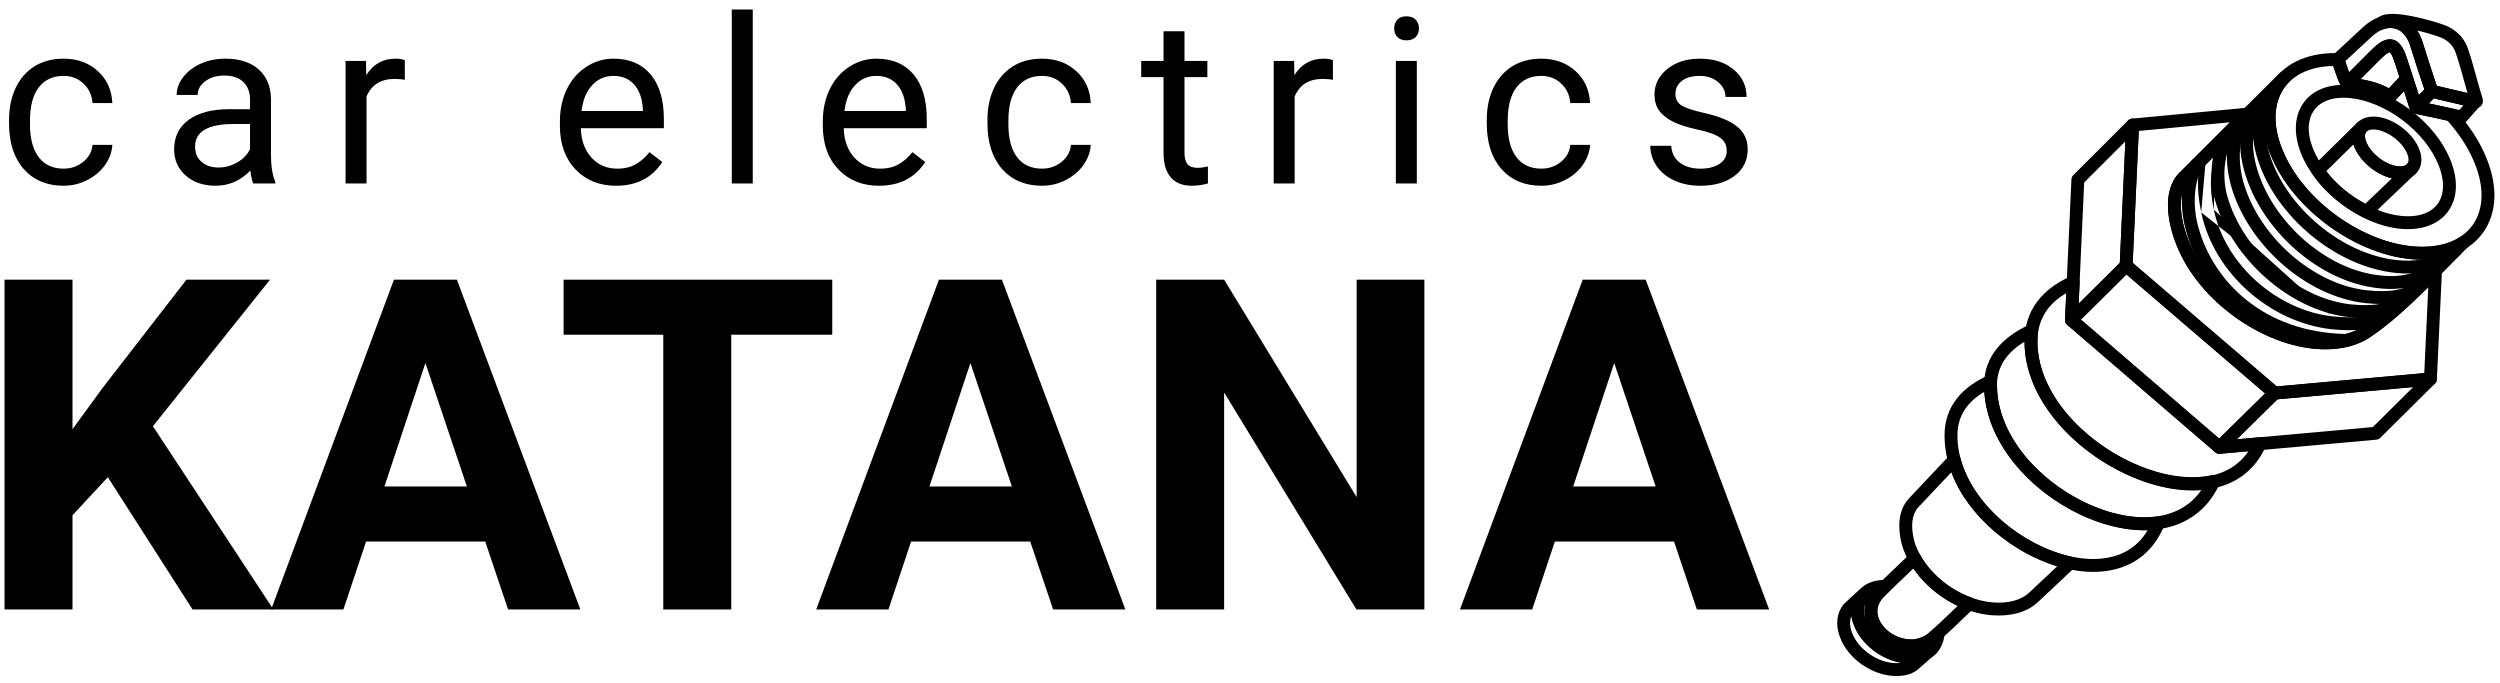 <svg class="c-logo" viewBox="0 0 194 53" xmlns="http://www.w3.org/2000/svg">
  <path fill-rule="evenodd" clip-rule="evenodd"
    d="M165.689 9.246C165.878 9.329 165.996 9.52 165.987 9.726L165.487 20.641C165.482 20.766 165.429 20.885 165.34 20.973L161.095 25.183C160.949 25.328 160.729 25.369 160.54 25.285C160.352 25.201 160.234 25.011 160.244 24.805L160.743 13.922C160.749 13.797 160.801 13.679 160.889 13.591L165.134 9.35C165.28 9.204 165.5 9.163 165.689 9.246ZM161.733 14.161L161.301 23.57L164.497 20.4L164.929 10.968L161.733 14.161Z" />
  <path fill-rule="evenodd" clip-rule="evenodd"
    d="M164.636 20.263C164.821 20.079 165.116 20.069 165.314 20.239L176.835 30.124C176.941 30.215 177.005 30.347 177.009 30.487C177.014 30.627 176.96 30.762 176.86 30.86L172.58 35.07C172.394 35.252 172.1 35.262 171.903 35.093L160.417 25.207C160.311 25.116 160.248 24.985 160.243 24.846C160.238 24.706 160.292 24.571 160.391 24.473L164.636 20.263ZM165.012 21.298L161.479 24.802L172.207 34.034L175.771 30.529L165.012 21.298Z" />
  <path fill-rule="evenodd" clip-rule="evenodd"
    d="M189.055 29.201C189.144 29.392 189.104 29.619 188.954 29.767L184.709 33.977C184.627 34.059 184.518 34.11 184.402 34.12L172.274 35.212C172.064 35.23 171.864 35.115 171.775 34.923C171.687 34.732 171.728 34.505 171.878 34.357L176.159 30.147C176.241 30.066 176.349 30.016 176.465 30.006L188.557 28.914C188.767 28.895 188.966 29.01 189.055 29.201ZM176.733 30.985L173.576 34.09L184.133 33.14L187.264 30.035L176.733 30.985Z" />
  <path fill-rule="evenodd" clip-rule="evenodd"
    d="M161.167 21.483C161.311 21.581 161.394 21.747 161.385 21.921L161.254 24.608L172.395 34.197L175.324 33.935C175.5 33.919 175.672 33.998 175.775 34.142C175.878 34.286 175.897 34.474 175.825 34.636C174.925 36.663 173.243 37.706 171.278 37.984C169.336 38.258 167.119 37.788 165.046 36.832C162.968 35.874 160.993 34.407 159.532 32.633C158.072 30.859 157.104 28.748 157.104 26.512C157.104 25.273 157.456 24.237 158.097 23.389C158.732 22.547 159.63 21.916 160.68 21.441C160.838 21.369 161.023 21.385 161.167 21.483ZM158.895 23.991C158.394 24.655 158.104 25.475 158.104 26.512C158.104 28.454 158.946 30.347 160.304 31.997C161.661 33.646 163.512 35.023 165.465 35.924C167.423 36.827 169.442 37.233 171.138 36.993C172.526 36.797 173.697 36.173 174.479 35.014L172.274 35.212C172.139 35.224 172.005 35.181 171.903 35.093L160.417 25.207C160.3 25.106 160.236 24.958 160.244 24.804L160.344 22.739C159.746 23.094 159.259 23.508 158.895 23.991Z" />
  <path fill-rule="evenodd" clip-rule="evenodd"
    d="M157.909 25.249C158.053 25.341 158.14 25.499 158.14 25.67C158.14 25.826 158.13 25.98 158.121 26.116L158.121 26.123C158.112 26.266 158.104 26.39 158.104 26.512C158.104 29.517 160.125 32.402 162.9 34.41C165.678 36.42 169.064 37.442 171.622 36.876C171.77 36.843 171.925 36.879 172.043 36.974C172.161 37.069 172.23 37.213 172.23 37.364C172.23 37.42 172.219 37.472 172.218 37.481L172.217 37.482C172.213 37.503 172.208 37.525 172.203 37.547C172.192 37.59 172.178 37.642 172.16 37.695C172.143 37.747 172.121 37.81 172.092 37.871C172.079 37.899 172.05 37.959 172.002 38.022C170.986 39.883 169.311 40.836 167.41 41.08C165.512 41.324 163.39 40.864 161.421 39.933C157.51 38.084 153.965 34.25 153.965 29.88C153.965 27.644 155.444 26.133 157.43 25.216C157.585 25.145 157.765 25.157 157.909 25.249ZM170.843 38.002C168.102 38.232 164.905 37.094 162.314 35.22C159.401 33.112 157.106 29.965 157.104 26.516C155.757 27.326 154.965 28.436 154.965 29.88C154.965 33.712 158.126 37.268 161.849 39.029C163.696 39.903 165.624 40.302 167.283 40.089C168.74 39.901 169.992 39.245 170.843 38.002Z" />
  <path fill-rule="evenodd" clip-rule="evenodd"
    d="M183.572 10.325C183.501 10.482 183.485 10.793 183.727 11.244C183.967 11.689 184.377 12.114 184.854 12.427C185.336 12.743 185.839 12.914 186.248 12.914C186.643 12.914 186.796 12.765 186.854 12.637C186.926 12.48 186.942 12.169 186.699 11.718C186.46 11.273 186.05 10.848 185.572 10.535C185.091 10.219 184.588 10.047 184.179 10.047C183.784 10.047 183.631 10.197 183.572 10.325ZM182.663 9.909C182.926 9.334 183.504 9.047 184.179 9.047C184.84 9.047 185.532 9.312 186.121 9.698C186.713 10.087 187.249 10.629 187.58 11.244C187.908 11.853 188.013 12.509 187.764 13.053C187.501 13.627 186.923 13.914 186.248 13.914C185.587 13.914 184.895 13.649 184.306 13.263C183.714 12.875 183.178 12.333 182.847 11.718C182.519 11.109 182.414 10.453 182.663 9.909Z" />
  <path fill-rule="evenodd" clip-rule="evenodd"
    d="M179.67 11.948C180.321 13.275 181.451 14.49 182.767 15.373C184.087 16.258 185.552 16.781 186.854 16.781C188.145 16.781 188.952 16.275 189.322 15.559C189.702 14.823 189.698 13.719 189.045 12.387L189.044 12.384L189.044 12.384C188.412 11.076 187.284 9.869 185.962 8.989C184.637 8.108 183.163 7.584 181.86 7.584C180.59 7.584 179.79 8.088 179.419 8.803C179.038 9.538 179.036 10.634 179.67 11.948ZM178.532 8.343C179.115 7.218 180.313 6.584 181.86 6.584C183.411 6.584 185.076 7.198 186.516 8.157C187.958 9.116 189.22 10.45 189.943 11.948C190.681 13.454 190.784 14.907 190.21 16.018C189.626 17.149 188.417 17.781 186.854 17.781C185.302 17.781 183.646 17.166 182.211 16.204C180.772 15.239 179.512 13.897 178.772 12.387L178.77 12.384L178.77 12.384C178.05 10.892 177.958 9.448 178.532 8.343Z" />
  <path fill-rule="evenodd" clip-rule="evenodd"
    d="M176.111 7.146C176.352 7.281 176.439 7.585 176.304 7.826C175.681 8.943 175.587 10.53 176.266 12.402L176.266 12.402C176.996 14.421 178.466 16.319 180.299 17.744C182.132 19.169 184.293 20.094 186.382 20.212C188.069 20.301 189.348 19.855 190.15 19.1C190.351 18.911 190.667 18.92 190.857 19.122C191.046 19.323 191.036 19.639 190.835 19.828C189.783 20.819 188.208 21.309 186.329 21.211L186.327 21.211C183.993 21.079 181.642 20.055 179.685 18.534C177.728 17.012 176.13 14.966 175.326 12.743C174.579 10.685 174.627 8.78 175.431 7.339C175.565 7.098 175.87 7.012 176.111 7.146Z" />
  <path fill-rule="evenodd" clip-rule="evenodd"
    d="M175.229 8.025C175.467 8.165 175.547 8.471 175.407 8.709C174.781 9.776 174.627 11.279 175.135 13.058C175.729 15.121 177.061 17.092 178.784 18.605C180.507 20.119 182.589 21.148 184.66 21.368L184.668 21.369L184.668 21.369C186.346 21.575 187.66 21.187 188.53 20.454C188.741 20.276 189.056 20.303 189.234 20.514C189.412 20.725 189.385 21.041 189.174 21.219C188.047 22.169 186.437 22.592 184.55 22.362C182.234 22.114 179.967 20.976 178.124 19.357C176.279 17.736 174.829 15.607 174.174 13.335L174.174 13.334C173.613 11.371 173.743 9.569 174.544 8.203C174.684 7.965 174.991 7.885 175.229 8.025Z" />
  <path fill-rule="evenodd" clip-rule="evenodd"
    d="M174.185 8.892C174.426 9.027 174.513 9.331 174.378 9.573C173.779 10.647 173.594 12.407 174.101 14.181C174.695 16.243 176.027 18.215 177.75 19.732C179.473 21.25 181.555 22.286 183.627 22.522C185.388 22.707 186.716 22.555 187.613 21.692C187.812 21.501 188.129 21.507 188.32 21.706C188.512 21.905 188.506 22.222 188.307 22.413C187.064 23.608 185.325 23.706 183.52 23.517L183.516 23.516L183.516 23.516C181.201 23.253 178.932 22.107 177.089 20.483C175.245 18.858 173.794 16.729 173.14 14.457L173.14 14.456C172.577 12.489 172.748 10.444 173.505 9.086C173.639 8.845 173.943 8.758 174.185 8.892Z" />
  <path fill-rule="evenodd" clip-rule="evenodd"
    d="M173.11 9.95C173.352 10.082 173.442 10.386 173.31 10.628C172.691 11.769 172.356 13.537 172.852 15.272C173.446 17.335 174.778 19.306 176.501 20.824C178.224 22.341 180.307 23.378 182.378 23.614C184.13 23.797 185.468 23.62 186.371 22.778C186.572 22.59 186.889 22.601 187.077 22.803C187.266 23.005 187.254 23.321 187.053 23.51C185.815 24.664 184.086 24.798 182.272 24.608L182.267 24.608L182.267 24.608C179.952 24.344 177.684 23.198 175.84 21.574C173.996 19.95 172.546 17.821 171.891 15.549L171.891 15.548C171.317 13.541 171.696 11.505 172.432 10.151C172.564 9.908 172.867 9.818 173.11 9.95Z" />
  <path fill-rule="evenodd" clip-rule="evenodd"
    d="M171.947 11.143C172.185 11.283 172.265 11.589 172.125 11.828C171.504 12.887 171.409 14.454 171.791 16.274M171.947 11.143C171.709 11.004 171.402 11.083 171.263 11.322ZM171.263 11.322C170.457 12.694 170.409 14.558 170.812 16.48ZM180.987 24.549C181.856 24.64 182.717 24.66 183.477 24.541C184.239 24.421 184.86 24.169 185.295 23.75C185.494 23.559 185.81 23.565 186.002 23.764C186.193 23.963 186.187 24.28 185.988 24.471C185.353 25.082 184.511 25.391 183.632 25.529C182.752 25.667 181.794 25.639 180.881 25.544L180.877 25.543C176.251 25.021 171.822 21.287 170.812 16.48L170.812 16.48M180.987 24.549C176.767 24.072 172.707 20.635 171.791 16.274Z" />
  <path fill-rule="evenodd" clip-rule="evenodd"
    d="M170.689 12.354C170.93 12.488 171.017 12.793 170.882 13.034C170.284 14.108 170.098 15.899 170.605 17.674L170.606 17.677L170.606 17.677C171.763 21.811 175.611 25.798 182.084 25.919C182.36 25.924 182.579 26.152 182.574 26.428C182.569 26.704 182.341 26.923 182.065 26.918C175.126 26.789 170.913 22.482 169.643 17.948C169.081 15.981 169.252 13.905 170.009 12.547C170.143 12.306 170.448 12.22 170.689 12.354Z" />
  <path fill-rule="evenodd" clip-rule="evenodd"
    d="M183.6 9.533C183.795 9.723 183.802 10.034 183.616 10.232C183.515 10.341 183.411 10.663 183.726 11.242L183.727 11.244L183.727 11.244C183.967 11.689 184.377 12.114 184.854 12.427C185.336 12.743 185.839 12.914 186.248 12.914C186.47 12.914 186.611 12.862 186.69 12.809L186.794 12.71C186.985 12.527 187.285 12.525 187.479 12.704C187.673 12.884 187.694 13.183 187.527 13.388C187.468 13.459 187.403 13.523 187.332 13.579L183.989 16.77C183.839 16.913 183.615 16.949 183.428 16.859C181.862 16.11 180.396 14.932 179.446 13.504C179.314 13.305 179.341 13.039 179.512 12.871L182.901 9.534C183.095 9.343 183.406 9.343 183.6 9.533ZM185.612 13.839C185.157 13.733 184.707 13.527 184.306 13.263C183.714 12.875 183.179 12.334 182.847 11.719C182.757 11.554 182.682 11.382 182.627 11.207L180.516 13.285C181.286 14.306 182.37 15.184 183.553 15.803L185.612 13.839Z" />
  <path fill-rule="evenodd" clip-rule="evenodd"
    d="M177.611 5.669C177.806 5.863 177.808 6.178 177.615 6.374C176.486 7.521 176.163 9.524 177.251 11.93L177.251 11.932C178.133 13.904 179.784 15.715 181.747 17.034C183.711 18.354 185.943 19.151 187.96 19.151C189.174 19.151 190.143 18.886 190.863 18.421C191.078 18.282 191.364 18.328 191.524 18.527C191.685 18.727 191.669 19.015 191.487 19.196C191 19.678 190.5 20.188 189.989 20.708C188.033 22.702 185.928 24.848 183.847 26.213L183.844 26.215C182.924 26.809 181.754 27.105 180.433 27.105C178.224 27.105 175.863 26.242 173.832 24.877C171.799 23.51 170.053 21.61 169.098 19.483C168.597 18.379 168.282 17.217 168.238 16.168C168.195 15.128 168.418 14.123 169.09 13.439L169.094 13.434L169.094 13.434L176.906 5.669C177.101 5.475 177.416 5.475 177.611 5.669ZM169.802 14.141C169.404 14.548 169.2 15.226 169.237 16.126C169.274 17.018 169.547 18.054 170.009 19.07L170.01 19.072C170.874 20.998 172.481 22.763 174.39 24.047C176.3 25.331 178.47 26.105 180.433 26.105C181.609 26.105 182.578 25.841 183.3 25.376C185.28 24.077 187.28 22.04 189.227 20.056C188.826 20.12 188.403 20.151 187.96 20.151C185.696 20.151 183.273 19.265 181.189 17.864C179.103 16.462 177.312 14.516 176.339 12.341C175.698 10.922 175.472 9.549 175.633 8.344L169.802 14.141Z" />
  <path fill-rule="evenodd" clip-rule="evenodd"
    d="M174.822 8.648C174.911 8.839 174.872 9.066 174.723 9.215L169.802 14.14C169.404 14.547 169.2 15.226 169.237 16.126C169.274 17.018 169.547 18.054 170.009 19.07L170.01 19.072C170.874 20.998 172.481 22.763 174.39 24.047C176.3 25.331 178.47 26.105 180.433 26.105C181.61 26.105 182.579 25.841 183.3 25.375C185.067 24.224 186.848 22.457 188.641 20.669C188.788 20.524 189.008 20.483 189.197 20.566C189.386 20.65 189.504 20.841 189.494 21.047L189.101 29.436C189.09 29.685 188.896 29.888 188.647 29.91L176.555 31.002C176.42 31.014 176.286 30.971 176.184 30.883L164.662 20.997C164.545 20.897 164.481 20.749 164.488 20.595L164.988 9.681C164.999 9.432 165.192 9.229 165.44 9.206L174.322 8.364C174.532 8.344 174.732 8.458 174.822 8.648ZM165.967 10.16L165.498 20.397L176.675 29.987L188.123 28.953L188.435 22.284C186.941 23.756 185.398 25.202 183.845 26.214L183.844 26.215C182.924 26.809 181.754 27.105 180.433 27.105C178.224 27.105 175.863 26.242 173.832 24.876C171.799 23.51 170.053 21.61 169.098 19.483C168.597 18.379 168.282 17.217 168.238 16.168C168.195 15.128 168.418 14.123 169.09 13.439L169.093 13.435L169.093 13.435L173.034 9.49L165.967 10.16Z" />
  <path fill-rule="evenodd" clip-rule="evenodd"
    d="M154.737 29.18C154.879 29.272 154.965 29.43 154.965 29.599V29.88C154.965 32.758 156.76 35.488 159.274 37.428C161.79 39.37 164.913 40.431 167.416 40.081C167.592 40.056 167.768 40.127 167.878 40.267C167.988 40.407 168.015 40.595 167.95 40.761C167.144 42.79 165.622 43.895 163.813 44.25C162.032 44.599 160.002 44.218 158.111 43.363C154.359 41.666 150.879 37.965 150.897 33.777C150.898 31.488 152.33 30.003 154.261 29.142C154.416 29.074 154.595 29.088 154.737 29.18ZM153.982 30.406C152.681 31.168 151.897 32.264 151.897 33.778V33.78C151.881 37.419 154.964 40.843 158.523 42.452C160.289 43.25 162.103 43.566 163.621 43.268C164.874 43.023 165.945 42.358 166.655 41.145C164.014 41.213 161.045 40.058 158.663 38.22C156.147 36.278 154.185 33.494 153.982 30.406Z" />
  <path fill-rule="evenodd" clip-rule="evenodd"
    d="M151.772 35.196C151.948 35.242 152.086 35.38 152.131 35.556C152.599 37.381 153.812 39.091 155.397 40.454C156.982 41.817 158.906 42.805 160.743 43.206C160.924 43.246 161.069 43.383 161.118 43.562C161.167 43.74 161.114 43.932 160.978 44.059L158.12 46.745C157.274 47.522 156.015 47.848 154.608 47.748L154.606 47.748C153.029 47.631 151.465 46.945 150.205 45.95C148.946 44.957 147.952 43.624 147.561 42.172L147.558 42.159C147.259 40.917 147.293 39.616 148.1 38.715L148.108 38.705L151.283 35.337C151.408 35.205 151.595 35.151 151.772 35.196ZM148.841 39.386C148.368 39.919 148.26 40.797 148.529 41.918C148.853 43.115 149.695 44.274 150.824 45.166C151.954 46.057 153.332 46.65 154.68 46.751C155.91 46.838 156.862 46.542 157.442 46.01L159.636 43.948C157.912 43.419 156.192 42.457 154.745 41.213C153.281 39.954 152.071 38.383 151.426 36.644L148.841 39.386Z" />
  <path fill-rule="evenodd" clip-rule="evenodd"
    d="M148.655 42.826C148.809 42.85 148.943 42.944 149.017 43.08C149.811 44.525 151.316 45.787 152.989 46.372C153.154 46.43 153.277 46.569 153.313 46.74C153.349 46.911 153.294 47.088 153.167 47.208C152.883 47.476 152.603 47.744 152.322 48.014C151.731 48.579 151.131 49.154 150.453 49.768C149.978 50.219 149.303 50.544 148.518 50.617C148.51 50.617 148.501 50.618 148.493 50.618C146.798 50.689 145.083 49.57 144.737 47.948C144.509 46.908 144.984 46.055 145.632 45.452L148.233 42.959C148.345 42.852 148.501 42.803 148.655 42.826ZM148.477 44.111L146.315 46.182C145.824 46.638 145.587 47.155 145.714 47.735L145.715 47.738C145.94 48.794 147.142 49.668 148.439 49.62C149.001 49.565 149.461 49.333 149.768 49.04L149.777 49.031C150.447 48.425 151.031 47.865 151.617 47.304C151.718 47.208 151.818 47.111 151.919 47.015C150.532 46.369 149.299 45.328 148.477 44.111Z" />
  <path fill-rule="evenodd" clip-rule="evenodd"
    d="M144.475 45.59C144.95 45.177 145.579 45.003 146.296 45.003C146.5 45.003 146.683 45.127 146.76 45.315C146.836 45.504 146.791 45.72 146.645 45.862L146.316 46.182C145.824 46.638 145.587 47.155 145.714 47.735L145.715 47.738C145.94 48.794 147.142 49.668 148.439 49.62C149.001 49.565 149.461 49.333 149.768 49.04C149.773 49.035 149.779 49.03 149.784 49.025C149.821 48.993 149.856 48.965 149.885 48.942C149.9 48.93 149.911 48.922 149.921 48.914C149.934 48.904 149.945 48.896 149.958 48.885C149.991 48.859 150.001 48.849 150.002 48.848C150.136 48.672 150.37 48.606 150.576 48.685C150.783 48.764 150.914 48.969 150.897 49.19C150.854 49.755 150.638 50.301 150.268 50.706C150.26 50.714 150.252 50.722 150.244 50.73C149.753 51.198 149.057 51.492 148.222 51.492C147.283 51.492 146.338 51.146 145.56 50.603C144.783 50.06 144.137 49.296 143.828 48.417C143.408 47.275 143.693 46.237 144.475 45.59ZM144.768 46.79C144.604 47.122 144.575 47.551 144.767 48.072C144.756 48.031 144.746 47.99 144.737 47.948C144.646 47.531 144.668 47.143 144.768 46.79Z" />
  <path fill-rule="evenodd" clip-rule="evenodd"
    d="M188.361 6.725C188.484 6.606 188.66 6.558 188.826 6.598C189.254 6.701 189.683 6.801 190.111 6.9C190.699 7.036 191.284 7.172 191.86 7.315C191.922 7.33 191.953 7.336 191.984 7.343C192.009 7.348 192.034 7.353 192.075 7.362C192.103 7.369 192.155 7.381 192.209 7.402L192.209 7.402C192.245 7.416 192.394 7.475 192.487 7.639C192.604 7.843 192.546 8.038 192.507 8.122C192.473 8.198 192.426 8.255 192.407 8.277C192.385 8.305 192.344 8.349 192.308 8.389C192.289 8.41 192.272 8.429 192.258 8.445C192.258 8.445 192.257 8.445 192.257 8.445L191.402 9.411C191.284 9.545 191.103 9.605 190.928 9.57C190.434 9.469 189.956 9.365 189.479 9.262C188.891 9.134 188.303 9.006 187.685 8.884C187.678 8.883 187.672 8.882 187.666 8.88C187.649 8.876 187.632 8.872 187.614 8.868C187.546 8.852 187.471 8.835 187.417 8.818C187.384 8.808 187.314 8.785 187.243 8.74C187.168 8.692 187.02 8.571 186.995 8.349C186.973 8.158 187.061 8.021 187.09 7.978C187.126 7.925 187.167 7.882 187.189 7.859C187.209 7.839 187.247 7.802 187.285 7.766C187.313 7.739 187.341 7.713 187.36 7.694L187.363 7.691L187.363 7.691L188.361 6.725ZM188.86 7.634L188.46 8.021C188.879 8.108 189.299 8.199 189.714 8.289C190.097 8.372 190.476 8.454 190.845 8.532L191.162 8.174C190.743 8.073 190.326 7.976 189.903 7.878C189.561 7.799 189.214 7.718 188.86 7.634ZM191.637 7.641C191.636 7.641 191.636 7.641 191.636 7.642C191.639 7.637 191.64 7.636 191.637 7.641ZM187.712 7.862C187.707 7.861 187.708 7.861 187.713 7.863Z" />
  <path fill-rule="evenodd" clip-rule="evenodd"
    d="M185.949 1.209C186.837 1.378 187.544 2.046 187.929 3.072C187.932 3.082 187.936 3.092 187.939 3.101C188.329 4.373 188.755 5.645 189.183 6.925C189.243 7.104 189.197 7.302 189.063 7.437L188.094 8.409C188.08 8.423 188.064 8.438 188.049 8.454C187.994 8.507 187.936 8.564 187.891 8.603C187.861 8.628 187.808 8.672 187.741 8.708C187.676 8.742 187.527 8.805 187.343 8.756C187.154 8.707 187.055 8.575 187.014 8.508C186.973 8.441 186.95 8.375 186.939 8.339C186.923 8.289 186.905 8.218 186.888 8.153C186.883 8.133 186.878 8.113 186.873 8.095C186.817 7.916 186.761 7.737 186.706 7.557C186.44 6.702 186.173 5.842 185.882 5.002L185.877 4.986C185.765 4.623 185.664 4.373 185.57 4.212C185.506 4.101 185.462 4.062 185.446 4.05C185.428 4.053 185.387 4.064 185.313 4.105C185.171 4.184 184.976 4.338 184.711 4.6L182.894 6.437C182.875 6.456 182.854 6.474 182.832 6.49C182.81 6.506 182.79 6.524 182.756 6.553C182.742 6.565 182.725 6.58 182.704 6.598C182.654 6.641 182.557 6.723 182.441 6.779C182.312 6.84 182.077 6.904 181.835 6.763C181.643 6.651 181.551 6.465 181.502 6.331C181.324 5.915 181.169 5.477 181.025 5.069C180.991 4.973 180.958 4.88 180.926 4.788C180.858 4.6 180.91 4.39 181.056 4.254L183.377 2.1C184.153 1.387 185.074 1.043 185.949 1.209ZM184.054 2.836L181.978 4.763C182.081 5.054 182.182 5.342 182.293 5.623L184.006 3.89C184.292 3.607 184.565 3.376 184.828 3.23C185.093 3.083 185.414 2.988 185.75 3.095C186.073 3.199 186.286 3.454 186.435 3.71C186.585 3.968 186.711 4.301 186.83 4.682C187.126 5.537 187.398 6.413 187.662 7.266C187.675 7.306 187.688 7.347 187.7 7.388L188.137 6.95C187.743 5.774 187.35 4.592 186.987 3.41C186.694 2.637 186.227 2.28 185.762 2.192C185.282 2.1 184.669 2.271 184.054 2.836Z" />
  <path fill-rule="evenodd" clip-rule="evenodd"
    d="M189.477 1.871C190.243 2.119 191.068 2.606 191.495 3.725L191.5 3.738L191.5 3.738C191.702 4.316 191.875 4.923 192.04 5.52C192.071 5.633 192.102 5.745 192.133 5.856C192.266 6.342 192.397 6.818 192.54 7.279L192.541 7.283L192.541 7.283C192.553 7.324 192.567 7.368 192.581 7.411C192.606 7.494 192.631 7.574 192.645 7.629C192.656 7.671 192.676 7.755 192.674 7.849C192.672 7.953 192.635 8.167 192.424 8.301C192.26 8.405 192.093 8.388 192.048 8.384C191.982 8.377 191.918 8.361 191.874 8.35C191.824 8.337 191.785 8.326 191.743 8.315C191.683 8.298 191.619 8.281 191.518 8.256L188.595 7.571C188.426 7.531 188.29 7.407 188.235 7.243L188.234 7.24C187.808 5.968 187.38 4.689 186.987 3.409C186.77 2.835 186.46 2.497 186.135 2.326C185.811 2.156 185.416 2.122 184.969 2.26C184.748 2.329 184.509 2.237 184.391 2.038C184.273 1.839 184.307 1.585 184.473 1.424C184.648 1.254 184.872 1.172 185.068 1.13C185.27 1.086 185.493 1.073 185.717 1.077C186.164 1.084 186.683 1.159 187.178 1.257C188.164 1.451 189.143 1.751 189.477 1.871ZM187.582 2.369C187.717 2.579 187.833 2.815 187.929 3.074C187.933 3.083 187.936 3.092 187.939 3.102C188.302 4.285 188.696 5.47 189.095 6.661L191.478 7.22C191.37 6.854 191.268 6.482 191.167 6.115C191.137 6.005 191.107 5.896 191.076 5.787C190.912 5.194 190.747 4.617 190.558 4.075C190.272 3.331 189.748 3.008 189.162 2.82L189.146 2.814C188.925 2.735 188.298 2.539 187.582 2.369Z" />
  <path fill-rule="evenodd" clip-rule="evenodd"
    d="M186.832 4.69C186.832 4.69 186.832 4.69 186.832 4.691L187.224 5.936C187.27 6.083 187.246 6.242 187.159 6.369L187.052 6.525C187.038 6.546 187.022 6.566 187.004 6.585L185.827 7.833C185.652 8.018 185.366 8.042 185.163 7.889L185.152 7.881C185.14 7.873 185.121 7.86 185.094 7.843C185.04 7.808 184.953 7.756 184.836 7.695C184.602 7.574 184.244 7.417 183.766 7.287C183.767 7.287 183.768 7.287 183.769 7.288L183.894 6.803L183.763 7.286C183.764 7.286 183.765 7.286 183.766 7.287C183.194 7.14 182.723 7.081 182.418 7.051L182.409 7.051C182.327 7.041 182.246 7.027 182.17 7.006C182.1 6.986 181.999 6.95 181.905 6.876C181.797 6.789 181.697 6.647 181.689 6.457C181.681 6.294 181.746 6.171 181.784 6.11C181.853 5.999 181.958 5.906 182.009 5.86C182.011 5.859 182.012 5.857 182.014 5.856C182.034 5.838 182.052 5.822 182.068 5.808C182.113 5.768 182.149 5.737 182.185 5.701L182.186 5.7L184.006 3.89C184.293 3.607 184.565 3.376 184.828 3.231C185.093 3.083 185.414 2.988 185.75 3.096C186.073 3.2 186.286 3.454 186.435 3.71C186.586 3.97 186.713 4.305 186.832 4.69ZM185.162 7.889C185.162 7.889 185.162 7.889 185.162 7.889ZM185.162 7.889C185.162 7.889 185.162 7.889 185.162 7.889ZM185.463 7.489C185.161 7.888 185.162 7.888 185.162 7.889C185.162 7.889 185.161 7.888 185.161 7.888L185.463 7.489ZM185.378 6.851C185.485 6.909 185.57 6.96 185.633 7C185.672 7.025 185.702 7.046 185.724 7.061C185.735 7.069 185.744 7.076 185.751 7.081L185.76 7.087L185.763 7.089L185.764 7.09C185.764 7.09 185.765 7.091 185.463 7.489L185.099 7.146L185.378 6.851ZM183.162 6.14L184.709 4.602C184.708 4.602 184.709 4.602 184.709 4.602C184.975 4.339 185.171 4.184 185.313 4.105C185.387 4.064 185.428 4.053 185.446 4.051C185.462 4.062 185.506 4.101 185.57 4.212C185.664 4.374 185.765 4.623 185.877 4.987L186.192 5.988L185.378 6.851C185.352 6.837 185.325 6.822 185.296 6.808C185.005 6.657 184.579 6.471 184.024 6.321L184.018 6.319C183.702 6.238 183.414 6.181 183.162 6.14ZM182.442 6.044C182.438 6.042 182.439 6.043 182.442 6.044ZM186.518 6.158L186.64 6.242L186.543 6.15L186.747 6.086L186.335 5.803L186.25 5.927M185.163 7.889C185.163 7.889 185.163 7.889 185.163 7.889Z" />
  <path fill-rule="evenodd" clip-rule="evenodd"
    d="M176.229 6.571C177.134 5.02 178.893 4.12 181.183 4.12H181.432C181.648 4.12 181.84 4.259 181.907 4.465C181.978 4.682 182.058 4.922 182.139 5.164C182.21 5.381 182.283 5.599 182.349 5.8C182.357 5.815 182.365 5.829 182.371 5.84C182.392 5.88 182.411 5.923 182.427 5.959C182.433 5.973 182.438 5.986 182.444 6C182.445 6.001 182.446 6.001 182.447 6.002C182.487 6.02 182.529 6.038 182.568 6.054L182.591 6.064C182.929 6.099 183.425 6.166 184.018 6.319L184.024 6.321C184.579 6.471 185.005 6.657 185.296 6.808C185.325 6.822 185.352 6.837 185.378 6.851L186.25 5.927L186.335 5.803C186.442 5.647 186.629 5.565 186.816 5.591C187.004 5.617 187.161 5.747 187.221 5.927C187.258 6.036 187.298 6.155 187.341 6.28C187.499 6.747 187.687 7.299 187.83 7.773C187.833 7.782 187.836 7.791 187.839 7.8C187.847 7.824 187.854 7.845 187.861 7.865C187.865 7.874 187.868 7.883 187.87 7.89C187.884 7.896 187.9 7.903 187.921 7.911C188.738 8.068 189.55 8.253 190.323 8.437C190.423 8.461 190.513 8.515 190.582 8.592C191.457 9.581 192.277 10.715 192.804 11.933C193.793 14.104 193.812 16.161 192.913 17.701C192.009 19.251 190.249 20.151 187.96 20.151C185.696 20.151 183.273 19.265 181.189 17.864C179.104 16.462 177.312 14.517 176.339 12.342C175.349 10.169 175.331 8.111 176.229 6.571ZM186.551 7.065L185.827 7.832C185.652 8.018 185.365 8.042 185.162 7.888C185.162 7.888 185.162 7.889 185.162 7.888L185.152 7.881C185.14 7.873 185.121 7.86 185.094 7.843C185.04 7.808 184.953 7.756 184.836 7.695C184.602 7.574 184.244 7.417 183.766 7.287C183.194 7.14 182.723 7.081 182.418 7.051C182.366 7.046 182.315 7.033 182.266 7.012C182.266 7.012 182.263 7.011 182.259 7.009C182.228 6.996 182.11 6.947 182.031 6.911C181.979 6.887 181.917 6.857 181.86 6.824C181.832 6.808 181.796 6.786 181.76 6.759C181.736 6.74 181.66 6.681 181.605 6.584C181.592 6.561 181.581 6.538 181.571 6.514C181.553 6.465 181.53 6.405 181.508 6.353C181.502 6.339 181.496 6.327 181.492 6.319C181.461 6.277 181.437 6.229 181.421 6.179C181.35 5.962 181.27 5.722 181.19 5.48C181.15 5.36 181.11 5.239 181.071 5.121C179.105 5.149 177.763 5.926 177.093 7.075C176.405 8.255 176.35 9.954 177.25 11.928L177.251 11.932C178.133 13.904 179.784 15.715 181.747 17.034C183.711 18.354 185.943 19.151 187.96 19.151C189.987 19.151 191.367 18.367 192.049 17.197C192.738 16.017 192.792 14.317 191.893 12.343L191.889 12.335C191.437 11.291 190.731 10.286 189.937 9.373C189.202 9.2 188.444 9.029 187.688 8.885C187.658 8.879 187.629 8.871 187.601 8.86L187.593 8.857C187.451 8.802 187.253 8.725 187.108 8.556C187.033 8.468 186.988 8.376 186.958 8.303C186.935 8.246 186.912 8.179 186.891 8.118C186.887 8.108 186.884 8.098 186.881 8.088C186.879 8.082 186.877 8.076 186.875 8.07C186.78 7.755 186.665 7.405 186.551 7.065Z" />
  <path fill-rule="evenodd" clip-rule="evenodd"
    d="M144.908 45.946C145.048 46.127 145.047 46.381 144.906 46.561C144.639 46.901 144.531 47.429 144.768 48.076L144.771 48.082C144.997 48.729 145.492 49.336 146.132 49.783C146.772 50.23 147.521 50.492 148.222 50.492C148.683 50.492 149.039 50.385 149.291 50.208C149.509 50.056 149.808 50.1 149.972 50.309C150.135 50.519 150.107 50.819 149.907 50.994C149.907 50.994 149.907 50.994 149.906 50.995C149.904 50.997 149.9 51 149.893 51.006L149.723 51.159C149.616 51.255 149.476 51.38 149.335 51.506C149.194 51.631 149.05 51.758 148.936 51.856C148.879 51.905 148.828 51.949 148.786 51.982C148.766 51.999 148.745 52.016 148.725 52.031C148.725 52.031 148.725 52.031 148.725 52.031C148.722 52.033 148.699 52.051 148.667 52.07C148.234 52.359 147.699 52.459 147.152 52.459C146.213 52.459 145.268 52.113 144.489 51.569C143.713 51.027 143.067 50.263 142.758 49.383C142.425 48.471 142.532 47.567 143.049 46.91C143.069 46.885 143.09 46.862 143.113 46.842C143.113 46.842 143.113 46.842 143.113 46.842C143.115 46.841 143.119 46.837 143.128 46.829L143.167 46.793L143.29 46.679C143.387 46.588 143.513 46.471 143.639 46.356C143.764 46.24 143.892 46.124 143.993 46.034C144.043 45.989 144.09 45.948 144.129 45.916C144.148 45.9 144.168 45.883 144.188 45.868C144.188 45.868 144.188 45.868 144.189 45.868C144.196 45.862 144.248 45.822 144.312 45.794C144.522 45.702 144.768 45.765 144.908 45.946ZM143.671 47.81C143.701 48.01 143.754 48.213 143.828 48.416C144.137 49.296 144.783 50.06 145.56 50.603C146.149 51.015 146.835 51.313 147.542 51.433C147.425 51.45 147.296 51.459 147.152 51.459C146.451 51.459 145.702 51.196 145.062 50.75C144.422 50.303 143.927 49.696 143.7 49.049L143.698 49.042C143.519 48.554 143.537 48.133 143.671 47.81ZM144.789 46.668C144.79 46.667 144.791 46.666 144.791 46.666C144.799 46.66 144.797 46.662 144.789 46.668Z" />
  <path
    d="M8.368 37.031L5.626 39.984V47.296H0.352V21.703H5.626V33.304L7.946 30.122L14.468 21.703H20.954L11.866 33.075L21.218 47.296H14.942L8.368 37.031Z" />
  <path
    d="M37.653 42.023H28.407L26.649 47.296H21.042L30.569 21.703H35.456L45.036 47.296H39.429L37.653 42.023ZM29.831 37.751H36.229L33.013 28.171L29.831 37.751Z" />
  <path d="M64.583 25.974H56.743V47.296H51.47V25.974H43.735V21.703H64.583V25.974Z" />
  <path
    d="M79.946 42.023H70.7L68.942 47.296H63.335L72.862 21.703H77.749L87.329 47.296H81.722L79.946 42.023ZM72.124 37.751H78.522L75.305 28.171L72.124 37.751Z" />
  <path
    d="M110.532 47.296H105.259L94.993 30.456V47.296H89.72V21.703H94.993L105.276 38.578V21.703H110.532V47.296Z" />
  <path
    d="M129.903 42.023H120.657L118.899 47.296H113.292L122.819 21.703H127.706L137.286 47.296H131.679L129.903 42.023ZM122.081 37.751H128.479L125.263 28.171L122.081 37.751Z" />
  <path
    d="M4.938 13.087C5.518 13.087 6.025 12.911 6.459 12.56C6.892 12.208 7.133 11.769 7.18 11.241H8.718C8.688 11.786 8.501 12.305 8.155 12.797C7.809 13.289 7.347 13.682 6.766 13.975C6.192 14.268 5.583 14.414 4.938 14.414C3.643 14.414 2.612 13.983 1.845 13.122C1.083 12.255 0.702 11.071 0.702 9.571V9.299C0.702 8.373 0.872 7.55 1.212 6.829C1.552 6.108 2.038 5.549 2.671 5.15C3.309 4.752 4.062 4.553 4.93 4.553C5.996 4.553 6.881 4.872 7.584 5.511C8.293 6.149 8.671 6.979 8.718 7.998H7.18C7.133 7.383 6.898 6.879 6.476 6.486C6.06 6.088 5.545 5.889 4.93 5.889C4.103 5.889 3.462 6.188 3.005 6.785C2.554 7.377 2.328 8.235 2.328 9.36V9.668C2.328 10.764 2.554 11.607 3.005 12.199C3.456 12.791 4.1 13.087 4.938 13.087Z" />
  <path
    d="M19.657 14.238C19.563 14.051 19.487 13.717 19.428 13.236C18.672 14.021 17.77 14.414 16.721 14.414C15.784 14.414 15.013 14.15 14.41 13.623C13.812 13.09 13.513 12.416 13.513 11.602C13.513 10.611 13.888 9.844 14.638 9.299C15.394 8.748 16.455 8.473 17.82 8.473H19.402V7.726C19.402 7.157 19.232 6.706 18.892 6.372C18.552 6.032 18.051 5.862 17.389 5.862C16.809 5.862 16.323 6.009 15.93 6.302C15.538 6.595 15.341 6.949 15.341 7.365H13.707C13.707 6.891 13.874 6.434 14.208 5.994C14.547 5.549 15.005 5.197 15.579 4.939C16.159 4.682 16.795 4.553 17.486 4.553C18.582 4.553 19.44 4.828 20.061 5.379C20.682 5.924 21.005 6.677 21.028 7.638V12.015C21.028 12.888 21.139 13.582 21.362 14.098V14.238H19.657ZM16.959 12.999C17.468 12.999 17.952 12.867 18.409 12.604C18.866 12.34 19.197 11.997 19.402 11.575V9.624H18.128C16.135 9.624 15.139 10.207 15.139 11.373C15.139 11.883 15.309 12.281 15.649 12.568C15.989 12.855 16.425 12.999 16.959 12.999Z" />
  <path
    d="M31.413 6.188C31.167 6.147 30.901 6.126 30.614 6.126C29.547 6.126 28.824 6.58 28.443 7.488V14.238H26.817V4.729H28.399L28.425 5.827C28.958 4.978 29.714 4.553 30.693 4.553C31.009 4.553 31.249 4.594 31.413 4.676V6.188Z" />
  <path
    d="M47.807 14.414C46.519 14.414 45.47 13.992 44.661 13.149C43.852 12.299 43.448 11.165 43.448 9.747V9.448C43.448 8.505 43.627 7.664 43.984 6.926C44.348 6.182 44.852 5.602 45.496 5.186C46.146 4.764 46.849 4.553 47.605 4.553C48.842 4.553 49.803 4.96 50.488 5.774C51.174 6.589 51.517 7.755 51.517 9.272V9.949H45.074C45.098 10.887 45.37 11.646 45.892 12.226C46.419 12.8 47.087 13.087 47.895 13.087C48.47 13.087 48.956 12.97 49.354 12.735C49.753 12.501 50.102 12.191 50.4 11.804L51.394 12.577C50.597 13.802 49.401 14.414 47.807 14.414ZM47.605 5.889C46.949 5.889 46.398 6.129 45.953 6.609C45.508 7.084 45.232 7.752 45.127 8.613H49.891V8.49C49.844 7.664 49.621 7.025 49.223 6.574C48.824 6.117 48.285 5.889 47.605 5.889Z" />
  <path d="M58.413 14.238H56.787V0.738H58.413V14.238Z" />
  <path
    d="M68.209 14.414C66.92 14.414 65.871 13.992 65.063 13.149C64.254 12.299 63.85 11.165 63.85 9.747V9.448C63.85 8.505 64.029 7.664 64.386 6.926C64.749 6.182 65.253 5.602 65.898 5.186C66.548 4.764 67.251 4.553 68.007 4.553C69.244 4.553 70.204 4.96 70.89 5.774C71.576 6.589 71.918 7.755 71.918 9.272V9.949H65.476C65.499 10.887 65.772 11.646 66.293 12.226C66.821 12.8 67.489 13.087 68.297 13.087C68.871 13.087 69.358 12.97 69.756 12.735C70.155 12.501 70.503 12.191 70.802 11.804L71.795 12.577C70.999 13.802 69.803 14.414 68.209 14.414ZM68.007 5.889C67.351 5.889 66.8 6.129 66.355 6.609C65.91 7.084 65.634 7.752 65.529 8.613H70.292V8.49C70.246 7.664 70.023 7.025 69.624 6.574C69.226 6.117 68.687 5.889 68.007 5.889Z" />
  <path
    d="M80.862 13.087C81.443 13.087 81.949 12.911 82.383 12.56C82.817 12.208 83.057 11.769 83.104 11.241H84.642C84.612 11.786 84.425 12.305 84.079 12.797C83.734 13.289 83.271 13.682 82.691 13.975C82.116 14.268 81.507 14.414 80.862 14.414C79.568 14.414 78.536 13.983 77.769 13.122C77.007 12.255 76.626 11.071 76.626 9.571V9.299C76.626 8.373 76.796 7.55 77.136 6.829C77.476 6.108 77.962 5.549 78.595 5.15C79.234 4.752 79.987 4.553 80.854 4.553C81.92 4.553 82.805 4.872 83.508 5.511C84.217 6.149 84.595 6.979 84.642 7.998H83.104C83.057 7.383 82.823 6.879 82.401 6.486C81.985 6.088 81.469 5.889 80.854 5.889C80.028 5.889 79.386 6.188 78.929 6.785C78.478 7.377 78.252 8.235 78.252 9.36V9.668C78.252 10.764 78.478 11.607 78.929 12.199C79.38 12.791 80.025 13.087 80.862 13.087Z" />
  <path
    d="M91.916 2.426V4.729H93.691V5.985H91.916V11.883C91.916 12.264 91.995 12.551 92.153 12.744C92.311 12.932 92.581 13.025 92.962 13.025C93.149 13.025 93.407 12.99 93.735 12.92V14.238C93.308 14.355 92.892 14.414 92.487 14.414C91.761 14.414 91.213 14.194 90.844 13.755C90.475 13.316 90.29 12.691 90.29 11.883V5.985H88.558V4.729H90.29V2.426H91.916Z" />
  <path
    d="M103.435 6.188C103.189 6.147 102.923 6.126 102.635 6.126C101.569 6.126 100.845 6.58 100.465 7.488V14.238H98.839V4.729H100.421L100.447 5.827C100.98 4.978 101.736 4.553 102.715 4.553C103.031 4.553 103.271 4.594 103.435 4.676V6.188Z" />
  <path
    d="M109.945 14.238H108.319V4.729H109.945V14.238ZM108.187 2.206C108.187 1.942 108.266 1.72 108.424 1.538C108.588 1.356 108.829 1.266 109.145 1.266C109.461 1.266 109.702 1.356 109.866 1.538C110.03 1.72 110.112 1.942 110.112 2.206C110.112 2.47 110.03 2.689 109.866 2.865C109.702 3.041 109.461 3.129 109.145 3.129C108.829 3.129 108.588 3.041 108.424 2.865C108.266 2.689 108.187 2.47 108.187 2.206Z" />
  <path
    d="M119.61 13.087C120.19 13.087 120.697 12.911 121.13 12.56C121.564 12.208 121.804 11.769 121.851 11.241H123.389C123.36 11.786 123.172 12.305 122.826 12.797C122.481 13.289 122.018 13.682 121.438 13.975C120.864 14.268 120.254 14.414 119.61 14.414C118.315 14.414 117.283 13.983 116.516 13.122C115.754 12.255 115.373 11.071 115.373 9.571V9.299C115.373 8.373 115.543 7.55 115.883 6.829C116.223 6.108 116.709 5.549 117.342 5.15C117.981 4.752 118.734 4.553 119.601 4.553C120.667 4.553 121.552 4.872 122.255 5.511C122.964 6.149 123.342 6.979 123.389 7.998H121.851C121.804 7.383 121.57 6.879 121.148 6.486C120.732 6.088 120.216 5.889 119.601 5.889C118.775 5.889 118.133 6.188 117.676 6.785C117.225 7.377 116.999 8.235 116.999 9.36V9.668C116.999 10.764 117.225 11.607 117.676 12.199C118.127 12.791 118.772 13.087 119.61 13.087Z" />
  <path
    d="M133.994 11.716C133.994 11.276 133.827 10.937 133.493 10.696C133.165 10.45 132.588 10.239 131.762 10.063C130.941 9.888 130.288 9.677 129.802 9.431C129.321 9.185 128.964 8.892 128.729 8.552C128.501 8.212 128.387 7.808 128.387 7.339C128.387 6.56 128.715 5.9 129.371 5.361C130.033 4.822 130.877 4.553 131.902 4.553C132.98 4.553 133.854 4.831 134.521 5.388C135.195 5.944 135.532 6.656 135.532 7.523H133.897C133.897 7.078 133.707 6.694 133.326 6.372C132.951 6.05 132.477 5.889 131.902 5.889C131.311 5.889 130.848 6.018 130.514 6.275C130.18 6.533 130.013 6.87 130.013 7.286C130.013 7.679 130.168 7.975 130.479 8.174C130.789 8.373 131.349 8.564 132.157 8.745C132.972 8.927 133.631 9.144 134.135 9.396C134.639 9.647 135.011 9.952 135.251 10.31C135.497 10.661 135.62 11.092 135.62 11.602C135.62 12.451 135.28 13.134 134.601 13.649C133.921 14.159 133.039 14.414 131.955 14.414C131.193 14.414 130.52 14.279 129.934 14.01C129.348 13.74 128.888 13.365 128.554 12.885C128.226 12.399 128.062 11.874 128.062 11.312H129.688C129.717 11.857 129.934 12.29 130.338 12.612C130.748 12.929 131.287 13.087 131.955 13.087C132.57 13.087 133.062 12.964 133.432 12.718C133.807 12.466 133.994 12.132 133.994 11.716Z" />
</svg>